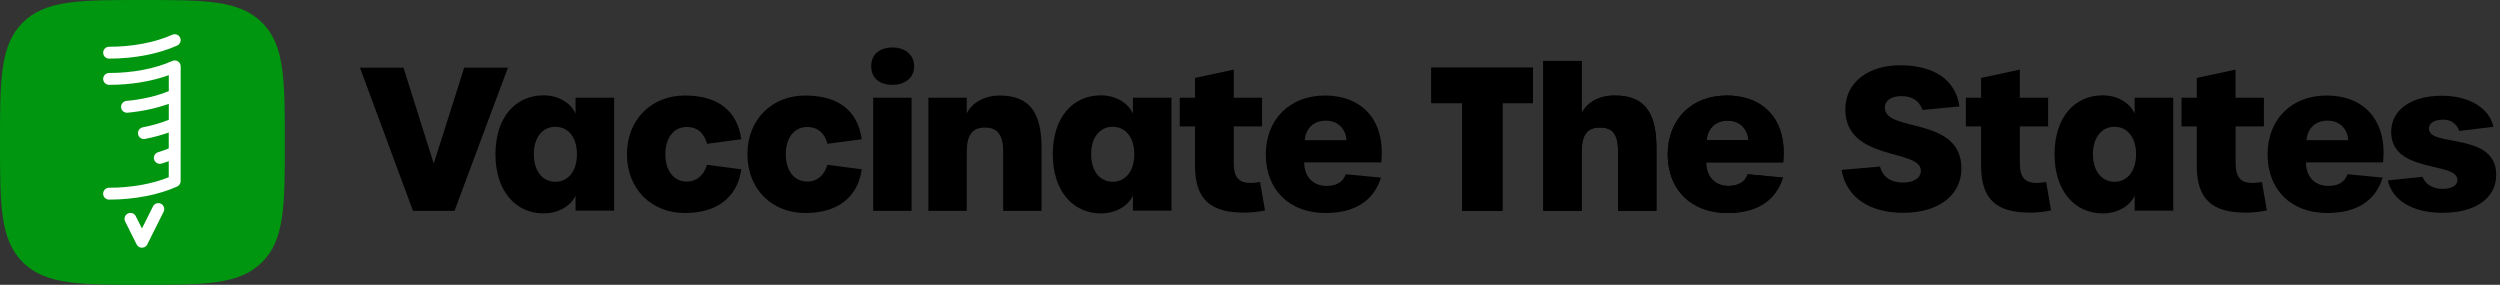 <svg width="632" height="72" viewBox="0 0 632 72" fill="none" xmlns="http://www.w3.org/2000/svg">
<rect x="0" y="0" width="632" height="72" fill="#333333" stroke="none"/>
<path d="M91 17.1H102L109.65 41.35L117.35 17.1H128.4L114.9 53.3H104.4L91 17.1Z" fill="black"/>
<path d="M125.25 39C125.25 29.65 130.3 24.1 137.45 24.1C141.05 24.1 144.3 25.95 145.5 28.75V24.7H155.25V53.25H145.5V49.45C144.3 52.15 141 53.95 137.45 53.95C130.35 53.95 125.25 48.3 125.25 39ZM145.85 38.95C145.85 34.55 143.5 32.05 140.4 32.05C137.3 32.05 134.95 34.55 134.95 38.95C134.95 43.45 137.3 45.95 140.4 45.95C143.5 45.95 145.85 43.45 145.85 38.95Z" fill="black"/>
<path d="M158.495 39C158.495 30.15 164.75 24.15 173.1 24.15C181.3 24.15 186.35 27.8 187.4 35.2L178.75 36.35C178 33.6 176.2 32.1 173.65 32.1C170.35 32.1 168.2 34.8 168.2 39C168.2 43.2 170.35 45.9 173.65 45.9C176.1 45.9 178 44.3 178.7 41.65L187.4 42.8C186.4 50 181.15 53.85 173.1 53.85C164.75 53.85 158.495 47.85 158.495 39Z" fill="black"/>
<path d="M188.945 39C188.945 30.15 195.195 24.15 203.55 24.15C211.75 24.15 216.8 27.8 217.85 35.2L209.2 36.35C208.45 33.6 206.65 32.1 204.1 32.1C200.795 32.1 198.65 34.8 198.65 39C198.65 43.2 200.795 45.9 204.1 45.9C206.55 45.9 208.45 44.3 209.15 41.65L217.85 42.8C216.85 50 211.6 53.85 203.55 53.85C195.195 53.85 188.945 47.85 188.945 39Z" fill="black"/>
<path d="M220.245 16.75C220.245 13.65 222.495 12 225.645 12C228.545 12 231.095 13.65 231.095 16.75C231.095 19.85 228.545 21.45 225.645 21.45C222.495 21.45 220.245 19.85 220.245 16.75ZM220.745 24.7H230.445V53.3H220.745V24.7Z" fill="black"/>
<path d="M234.695 24.7H244.395V28.65C245.745 25.95 248.895 24.15 252.695 24.15C260.15 24.15 263.3 28.3 263.3 37.3V53.3H253.6V38.3C253.6 34.1 252.15 32.25 248.995 32.25C245.645 32.25 244.395 34.3 244.395 38.5V53.3H234.695V24.7Z" fill="black"/>
<path d="M266.145 39C266.145 29.65 271.195 24.1 278.345 24.1C281.945 24.1 285.195 25.95 286.4 28.75V24.7H296.15V53.25H286.4V49.45C285.195 52.15 281.9 53.95 278.345 53.95C271.245 53.95 266.145 48.3 266.145 39ZM286.745 38.95C286.745 34.55 284.395 32.05 281.295 32.05C278.195 32.05 275.845 34.55 275.845 38.95C275.845 43.45 278.195 45.95 281.295 45.95C284.395 45.95 286.745 43.45 286.745 38.95Z" fill="black"/>
<path d="M302.095 41.9V31.95H298.245V24.7H302.095V19.7L311.895 17.6V24.7H319.045V31.95H311.895V41.2C311.895 44.85 313.145 46.25 316.245 46.25C317.017 46.225 317.786 46.142 318.545 46L319.795 53.2C318.036 53.569 316.243 53.753 314.445 53.75C306.245 53.75 302.095 50.6 302.095 41.9Z" fill="black"/>
<path d="M319.995 39C319.995 30.2 326.045 24.15 334.895 24.15C344.645 24.15 350.245 30.7 349.195 41.05H329.695C329.745 44.75 331.945 47 335.395 47C337.845 47 339.545 46 340.195 44.05L349.095 44.9C347.295 50.75 342.495 53.85 335.095 53.85C325.945 53.85 319.995 48 319.995 39ZM340.395 35.45C340.195 32.45 338.145 30.5 335.145 30.5C332.245 30.5 330.095 32.3 329.845 35.45H340.395Z" fill="black"/>
<path d="M369.645 26.07H361.845V17.1H387.545V26.07H379.815V53.32H369.665L369.645 26.07Z" fill="black"/>
<path d="M390.145 15.4H399.845V28.65C400.895 26.4 403.645 24.15 408.145 24.15C414.795 24.15 418.745 27.3 418.745 37.3V53.3H409.045V38.3C409.045 33.75 407.595 32.25 404.445 32.25C401.295 32.25 399.845 33.95 399.845 38.5V53.3H390.145V15.4Z" fill="black"/>
<path d="M421.595 39C421.595 30.2 427.645 24.15 436.495 24.15C446.245 24.15 451.845 30.7 450.795 41.05H431.315C431.365 44.75 433.565 47 437.015 47C439.465 47 441.165 46 441.815 44.05L450.715 44.9C448.915 50.75 444.115 53.85 436.715 53.85C427.545 53.85 421.595 48 421.595 39ZM441.995 35.45C441.795 32.45 439.745 30.5 436.745 30.5C433.845 30.5 431.695 32.3 431.445 35.45H441.995Z" fill="black"/>
<path d="M465.545 42.95L475.245 42.1C475.995 44.75 477.945 46.15 481.095 46.15C483.895 46.15 485.645 44.95 485.595 43.05C485.345 37.55 466.495 40.8 466.495 27.6C466.495 20.85 472.295 16.5 480.295 16.5C488.645 16.5 494.345 19.95 495.345 26.9L485.995 27.8C485.195 25.45 483.445 24.3 480.645 24.3C478.095 24.3 476.495 25.4 476.495 27.25C476.495 33.55 495.845 29.3 495.845 42.6C495.845 49.35 490.045 53.8 481.145 53.8C472.745 53.8 466.745 50 465.545 42.95Z" fill="black"/>
<path d="M500.815 41.9V31.95H496.965V24.7H500.815V19.7L510.615 17.6V24.7H517.765V31.95H510.615V41.2C510.615 44.85 511.865 46.25 514.965 46.25C515.737 46.225 516.506 46.142 517.265 46L518.515 53.2C516.755 53.569 514.962 53.753 513.165 53.75C504.945 53.75 500.815 50.6 500.815 41.9Z" fill="black"/>
<path d="M519.39 39C519.39 29.65 524.44 24.1 531.595 24.1C535.195 24.1 538.445 25.95 539.645 28.75V24.7H549.395V53.25H539.645V49.45C538.445 52.15 535.145 53.95 531.595 53.95C524.495 53.95 519.39 48.3 519.39 39ZM539.995 38.95C539.995 34.55 537.645 32.05 534.545 32.05C531.445 32.05 529.095 34.55 529.095 38.95C529.095 43.45 531.445 45.95 534.545 45.95C537.645 45.95 539.995 43.45 539.995 38.95Z" fill="black"/>
<path d="M555.34 41.9V31.95H551.49V24.7H555.34V19.7L565.145 17.6V24.7H572.315V31.95H565.165V41.2C565.165 44.85 566.415 46.25 569.515 46.25C570.287 46.225 571.056 46.142 571.815 46L573.065 53.2C571.304 53.569 569.509 53.753 567.71 53.75C559.49 53.75 555.34 50.6 555.34 41.9Z" fill="black"/>
<path d="M573.24 39C573.24 30.2 579.29 24.15 588.14 24.15C597.89 24.15 603.495 30.7 602.44 41.05H582.94C582.99 44.75 585.19 47 588.64 47C591.09 47 592.79 46 593.44 44.05L602.34 44.9C600.545 50.75 595.74 53.85 588.34 53.85C579.19 53.85 573.24 48 573.24 39ZM593.64 35.45C593.44 32.45 591.39 30.5 588.39 30.5C585.49 30.5 583.34 32.3 583.09 35.45H593.64Z" fill="black"/>
<path d="M603.64 45.6L612.39 44.7C613.14 46.55 614.99 47.75 617.44 47.75C619.79 47.75 621.24 46.9 621.24 45.5C621.24 40.7 604.24 44 604.49 33.1C604.64 27.65 609.69 24.2 617.29 24.2C623.89 24.2 629.24 27.1 630.34 32.05L621.69 33.1C621.429 32.242 620.888 31.496 620.155 30.98C619.421 30.463 618.536 30.206 617.64 30.25C615.39 30.25 614.04 31.1 614.04 32.55C614.04 37.3 631.04 33.25 631.04 44.2C631.04 50.15 625.735 53.8 617.435 53.8C609.59 53.8 604.69 50.4 603.64 45.6Z" fill="black"/>
<path d="M369.644 26.07H361.844V17.1H387.544V26.07H379.814V53.32H369.664L369.644 26.07Z" fill="black"/>
<path d="M390.145 15.399H399.845V28.649C400.895 26.399 403.645 24.149 408.145 24.149C414.795 24.149 418.745 27.299 418.745 37.299V53.299H409.045V38.299C409.045 33.749 407.595 32.249 404.445 32.249C401.295 32.249 399.845 33.949 399.845 38.499V53.299H390.145V15.399Z" fill="black"/>
<path d="M421.594 38.999C421.594 30.199 427.644 24.149 436.494 24.149C446.244 24.149 451.844 30.699 450.794 41.049H431.314C431.364 44.749 433.564 46.999 437.014 46.999C439.464 46.999 441.164 45.999 441.814 44.049L450.714 44.899C448.914 50.749 444.114 53.849 436.714 53.849C427.544 53.849 421.594 47.999 421.594 38.999ZM441.994 35.449C441.794 32.449 439.744 30.499 436.744 30.499C433.844 30.499 431.694 32.299 431.444 35.449H441.994Z" fill="black"/>
<path d="M36 72C51.78 72 60.54 72 66.27 66.27C72 60.54 72 51.78 72 36C72 20.22 72 11.46 66.27 5.73C60.54 0 51.78 0 36 0C20.22 0 11.46 0 5.73 5.73C0 11.46 0 20.23 0 36C0 51.77 0 60.54 5.73 66.27C11.46 72 20.23 72 36 72Z" fill="#00960F"/>
<path d="M27.582 14.82C33.922 14.82 40.022 13.65 44.782 11.52C45.542 11.18 45.872 10.29 45.542 9.54C45.202 8.78 44.322 8.45 43.562 8.78C39.182 10.74 33.502 11.82 27.582 11.82C26.752 11.82 26.082 12.49 26.082 13.32C26.082 14.15 26.752 14.82 27.582 14.82Z" fill="white"/>
<path d="M40.682 51.51C39.942 51.14 39.042 51.44 38.672 52.18L35.882 57.77L34.322 54.65C33.952 53.91 33.052 53.61 32.312 53.98C31.572 54.35 31.272 55.25 31.642 55.99L34.542 61.8C34.542 61.81 34.552 61.82 34.562 61.82C34.622 61.93 34.692 62.03 34.772 62.13C34.792 62.15 34.812 62.17 34.832 62.19C34.902 62.26 34.972 62.32 35.062 62.37C35.092 62.39 35.122 62.41 35.152 62.43C35.172 62.44 35.192 62.46 35.212 62.47C35.272 62.5 35.332 62.51 35.392 62.53C35.432 62.54 35.472 62.56 35.512 62.57C35.632 62.6 35.762 62.62 35.882 62.62C36.002 62.62 36.132 62.6 36.252 62.57C36.292 62.56 36.332 62.54 36.372 62.53C36.432 62.51 36.492 62.49 36.552 62.47C36.572 62.46 36.592 62.44 36.612 62.43C36.642 62.41 36.672 62.39 36.702 62.37C36.782 62.31 36.862 62.25 36.932 62.19C36.952 62.17 36.972 62.15 36.992 62.13C37.072 62.04 37.152 61.93 37.202 61.82C37.202 61.81 37.212 61.8 37.222 61.8L41.362 53.53C41.722 52.78 41.422 51.88 40.682 51.51Z" fill="white"/>
<path d="M45.672 38.52V24.01V16.78C45.672 16.27 45.412 15.8 44.992 15.52C44.562 15.24 44.032 15.2 43.562 15.41C39.182 17.37 33.502 18.45 27.582 18.45C26.752 18.45 26.082 19.12 26.082 19.95C26.082 20.78 26.752 21.45 27.582 21.45C33.012 21.45 38.282 20.59 42.672 19V23.04C39.582 24.29 35.912 25.15 31.972 25.51C31.152 25.59 30.542 26.32 30.612 27.14C30.682 27.92 31.342 28.5 32.102 28.5C32.152 28.5 32.192 28.5 32.242 28.49C36.012 28.14 39.562 27.37 42.672 26.24V30.28C40.692 31.08 38.502 31.73 36.102 32.18C35.292 32.33 34.752 33.12 34.902 33.93C35.042 34.65 35.672 35.15 36.372 35.15C36.462 35.15 36.562 35.14 36.652 35.12C38.802 34.71 40.812 34.16 42.662 33.49V37.52C41.802 37.87 40.912 38.2 39.962 38.48C39.172 38.72 38.722 39.56 38.962 40.35C39.162 41 39.752 41.42 40.402 41.42C40.542 41.42 40.692 41.4 40.832 41.36C41.462 41.17 42.072 40.96 42.662 40.75V44.8C38.422 46.52 33.112 47.46 27.572 47.46C26.742 47.46 26.072 48.13 26.072 48.96C26.072 49.79 26.742 50.46 27.572 50.46C33.912 50.46 40.022 49.29 44.772 47.16C45.312 46.92 45.662 46.38 45.662 45.79V38.52C45.672 38.52 45.672 38.52 45.672 38.52Z" fill="white"/>
</svg>
